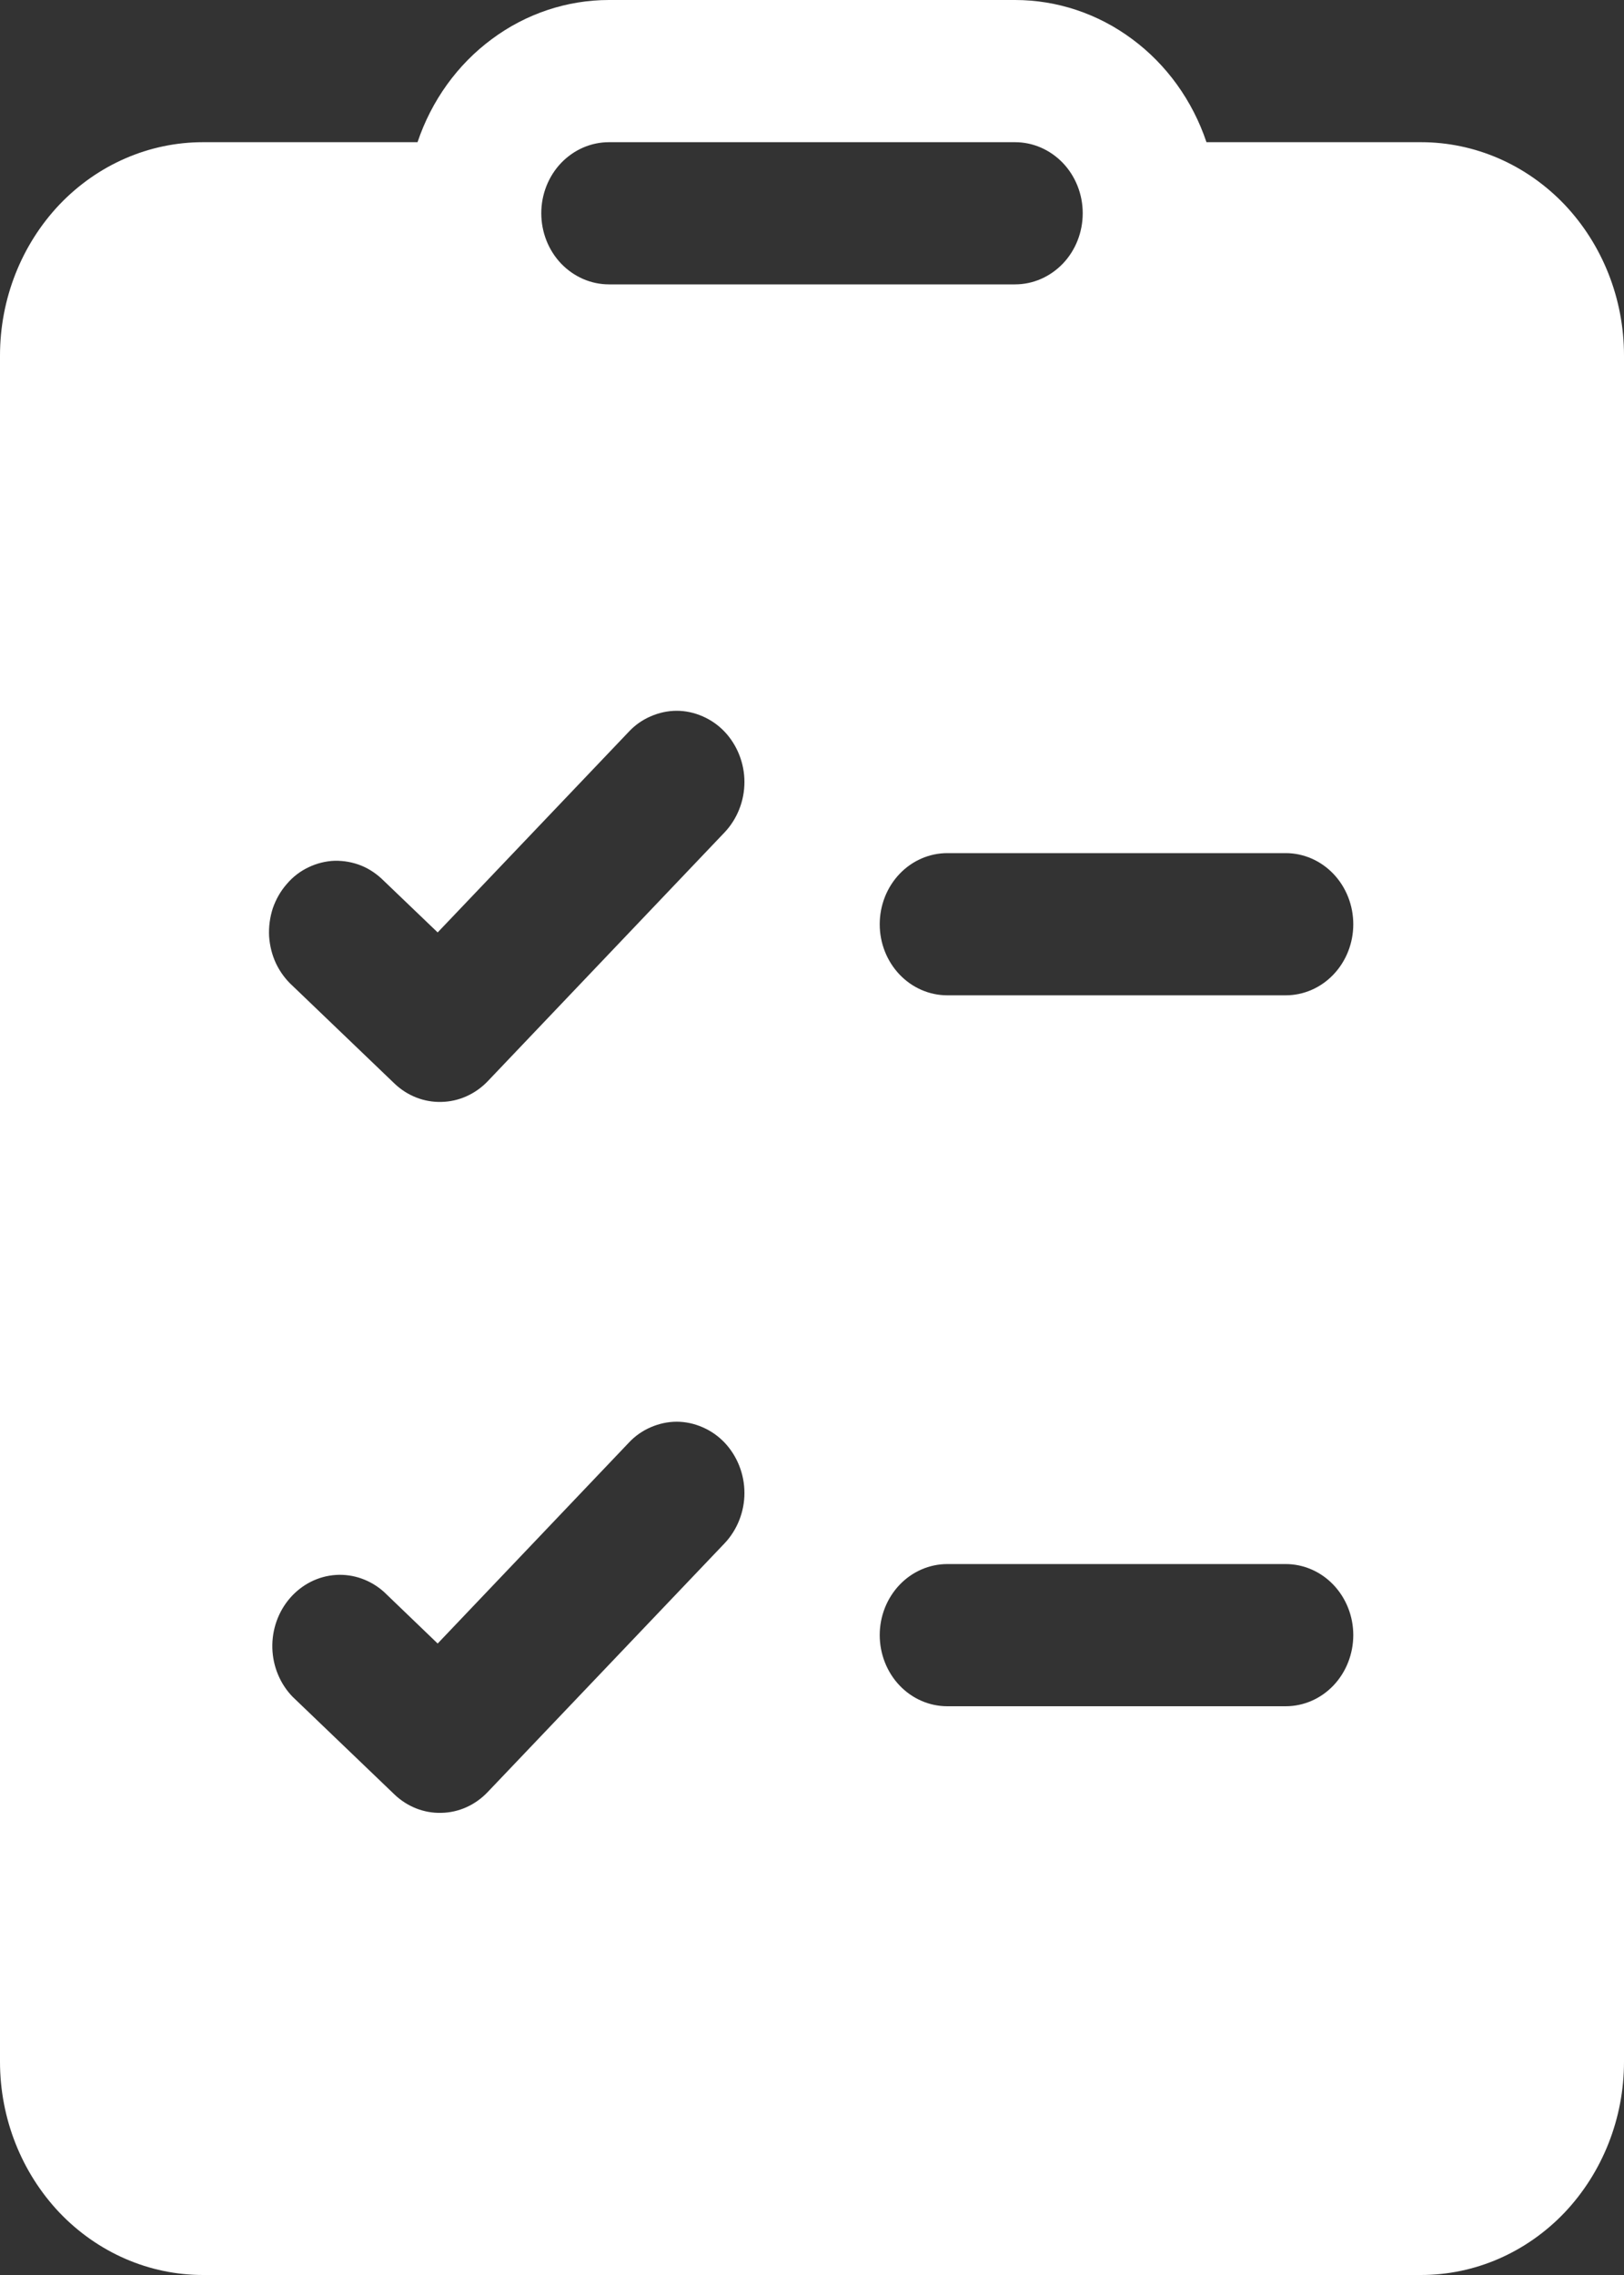 <svg width="10" height="14" viewBox="0 0 10 14" fill="none" xmlns="http://www.w3.org/2000/svg">
<rect x="0" y="0" width="10" height="14" fill="#333333" stroke="none"/>
<path d="M3.75 1.80457e-07C3.491 -0 3.239 0.084 3.028 0.241C2.817 0.397 2.657 0.619 2.571 0.875H1.25C0.918 0.875 0.601 1.013 0.366 1.259C0.132 1.506 0 1.839 0 2.188V12.688C0 13.036 0.132 13.369 0.366 13.616C0.601 13.862 0.918 14 1.25 14H8.75C9.082 14 9.399 13.862 9.634 13.616C9.868 13.369 10 13.036 10 12.688V2.188C10 1.839 9.868 1.506 9.634 1.259C9.399 1.013 9.082 0.875 8.75 0.875H7.429C7.343 0.619 7.183 0.397 6.972 0.241C6.761 0.084 6.509 -0 6.25 1.80457e-07H3.75ZM3.333 1.312C3.333 1.196 3.377 1.085 3.455 1.003C3.534 0.921 3.639 0.875 3.75 0.875H6.25C6.361 0.875 6.466 0.921 6.545 1.003C6.623 1.085 6.667 1.196 6.667 1.312C6.667 1.429 6.623 1.54 6.545 1.622C6.466 1.704 6.361 1.75 6.25 1.75H3.75C3.639 1.75 3.534 1.704 3.455 1.622C3.377 1.54 3.333 1.429 3.333 1.312ZM4.462 5.122L3.003 6.654C2.927 6.733 2.825 6.779 2.718 6.781C2.611 6.784 2.507 6.743 2.428 6.667L1.802 6.067C1.76 6.029 1.725 5.982 1.7 5.93C1.675 5.877 1.661 5.82 1.657 5.762C1.654 5.703 1.662 5.644 1.68 5.589C1.699 5.534 1.728 5.483 1.766 5.44C1.803 5.396 1.849 5.361 1.9 5.337C1.95 5.313 2.005 5.299 2.061 5.297C2.117 5.296 2.173 5.306 2.225 5.327C2.277 5.348 2.324 5.381 2.364 5.421L2.695 5.738L3.872 4.503C3.91 4.462 3.956 4.43 4.007 4.408C4.058 4.386 4.112 4.374 4.167 4.374C4.221 4.374 4.276 4.386 4.326 4.408C4.377 4.43 4.423 4.462 4.462 4.503C4.5 4.543 4.531 4.592 4.552 4.645C4.573 4.698 4.584 4.755 4.584 4.812C4.584 4.87 4.573 4.927 4.552 4.98C4.531 5.033 4.5 5.082 4.462 5.122ZM4.462 8.878C4.5 8.918 4.531 8.967 4.552 9.02C4.573 9.073 4.584 9.13 4.584 9.188C4.584 9.245 4.573 9.302 4.552 9.355C4.531 9.408 4.5 9.457 4.462 9.497L3.003 11.028C2.927 11.108 2.825 11.154 2.718 11.156C2.611 11.159 2.507 11.118 2.428 11.042L1.802 10.442C1.725 10.363 1.68 10.255 1.677 10.142C1.674 10.028 1.713 9.918 1.786 9.834C1.859 9.75 1.96 9.699 2.068 9.692C2.176 9.685 2.282 9.723 2.364 9.796L2.695 10.114L3.872 8.878C3.91 8.837 3.956 8.805 4.007 8.783C4.058 8.761 4.112 8.749 4.167 8.749C4.221 8.749 4.276 8.761 4.326 8.783C4.377 8.805 4.423 8.837 4.462 8.878ZM5.833 9.625H7.917C8.027 9.625 8.133 9.671 8.211 9.753C8.289 9.835 8.333 9.946 8.333 10.062C8.333 10.178 8.289 10.29 8.211 10.372C8.133 10.454 8.027 10.5 7.917 10.5H5.833C5.723 10.5 5.617 10.454 5.539 10.372C5.461 10.29 5.417 10.178 5.417 10.062C5.417 9.946 5.461 9.835 5.539 9.753C5.617 9.671 5.723 9.625 5.833 9.625ZM5.417 5.688C5.417 5.571 5.461 5.46 5.539 5.378C5.617 5.296 5.723 5.25 5.833 5.25H7.917C8.027 5.25 8.133 5.296 8.211 5.378C8.289 5.46 8.333 5.571 8.333 5.688C8.333 5.804 8.289 5.915 8.211 5.997C8.133 6.079 8.027 6.125 7.917 6.125H5.833C5.723 6.125 5.617 6.079 5.539 5.997C5.461 5.915 5.417 5.804 5.417 5.688Z" fill="white"/>
</svg>
